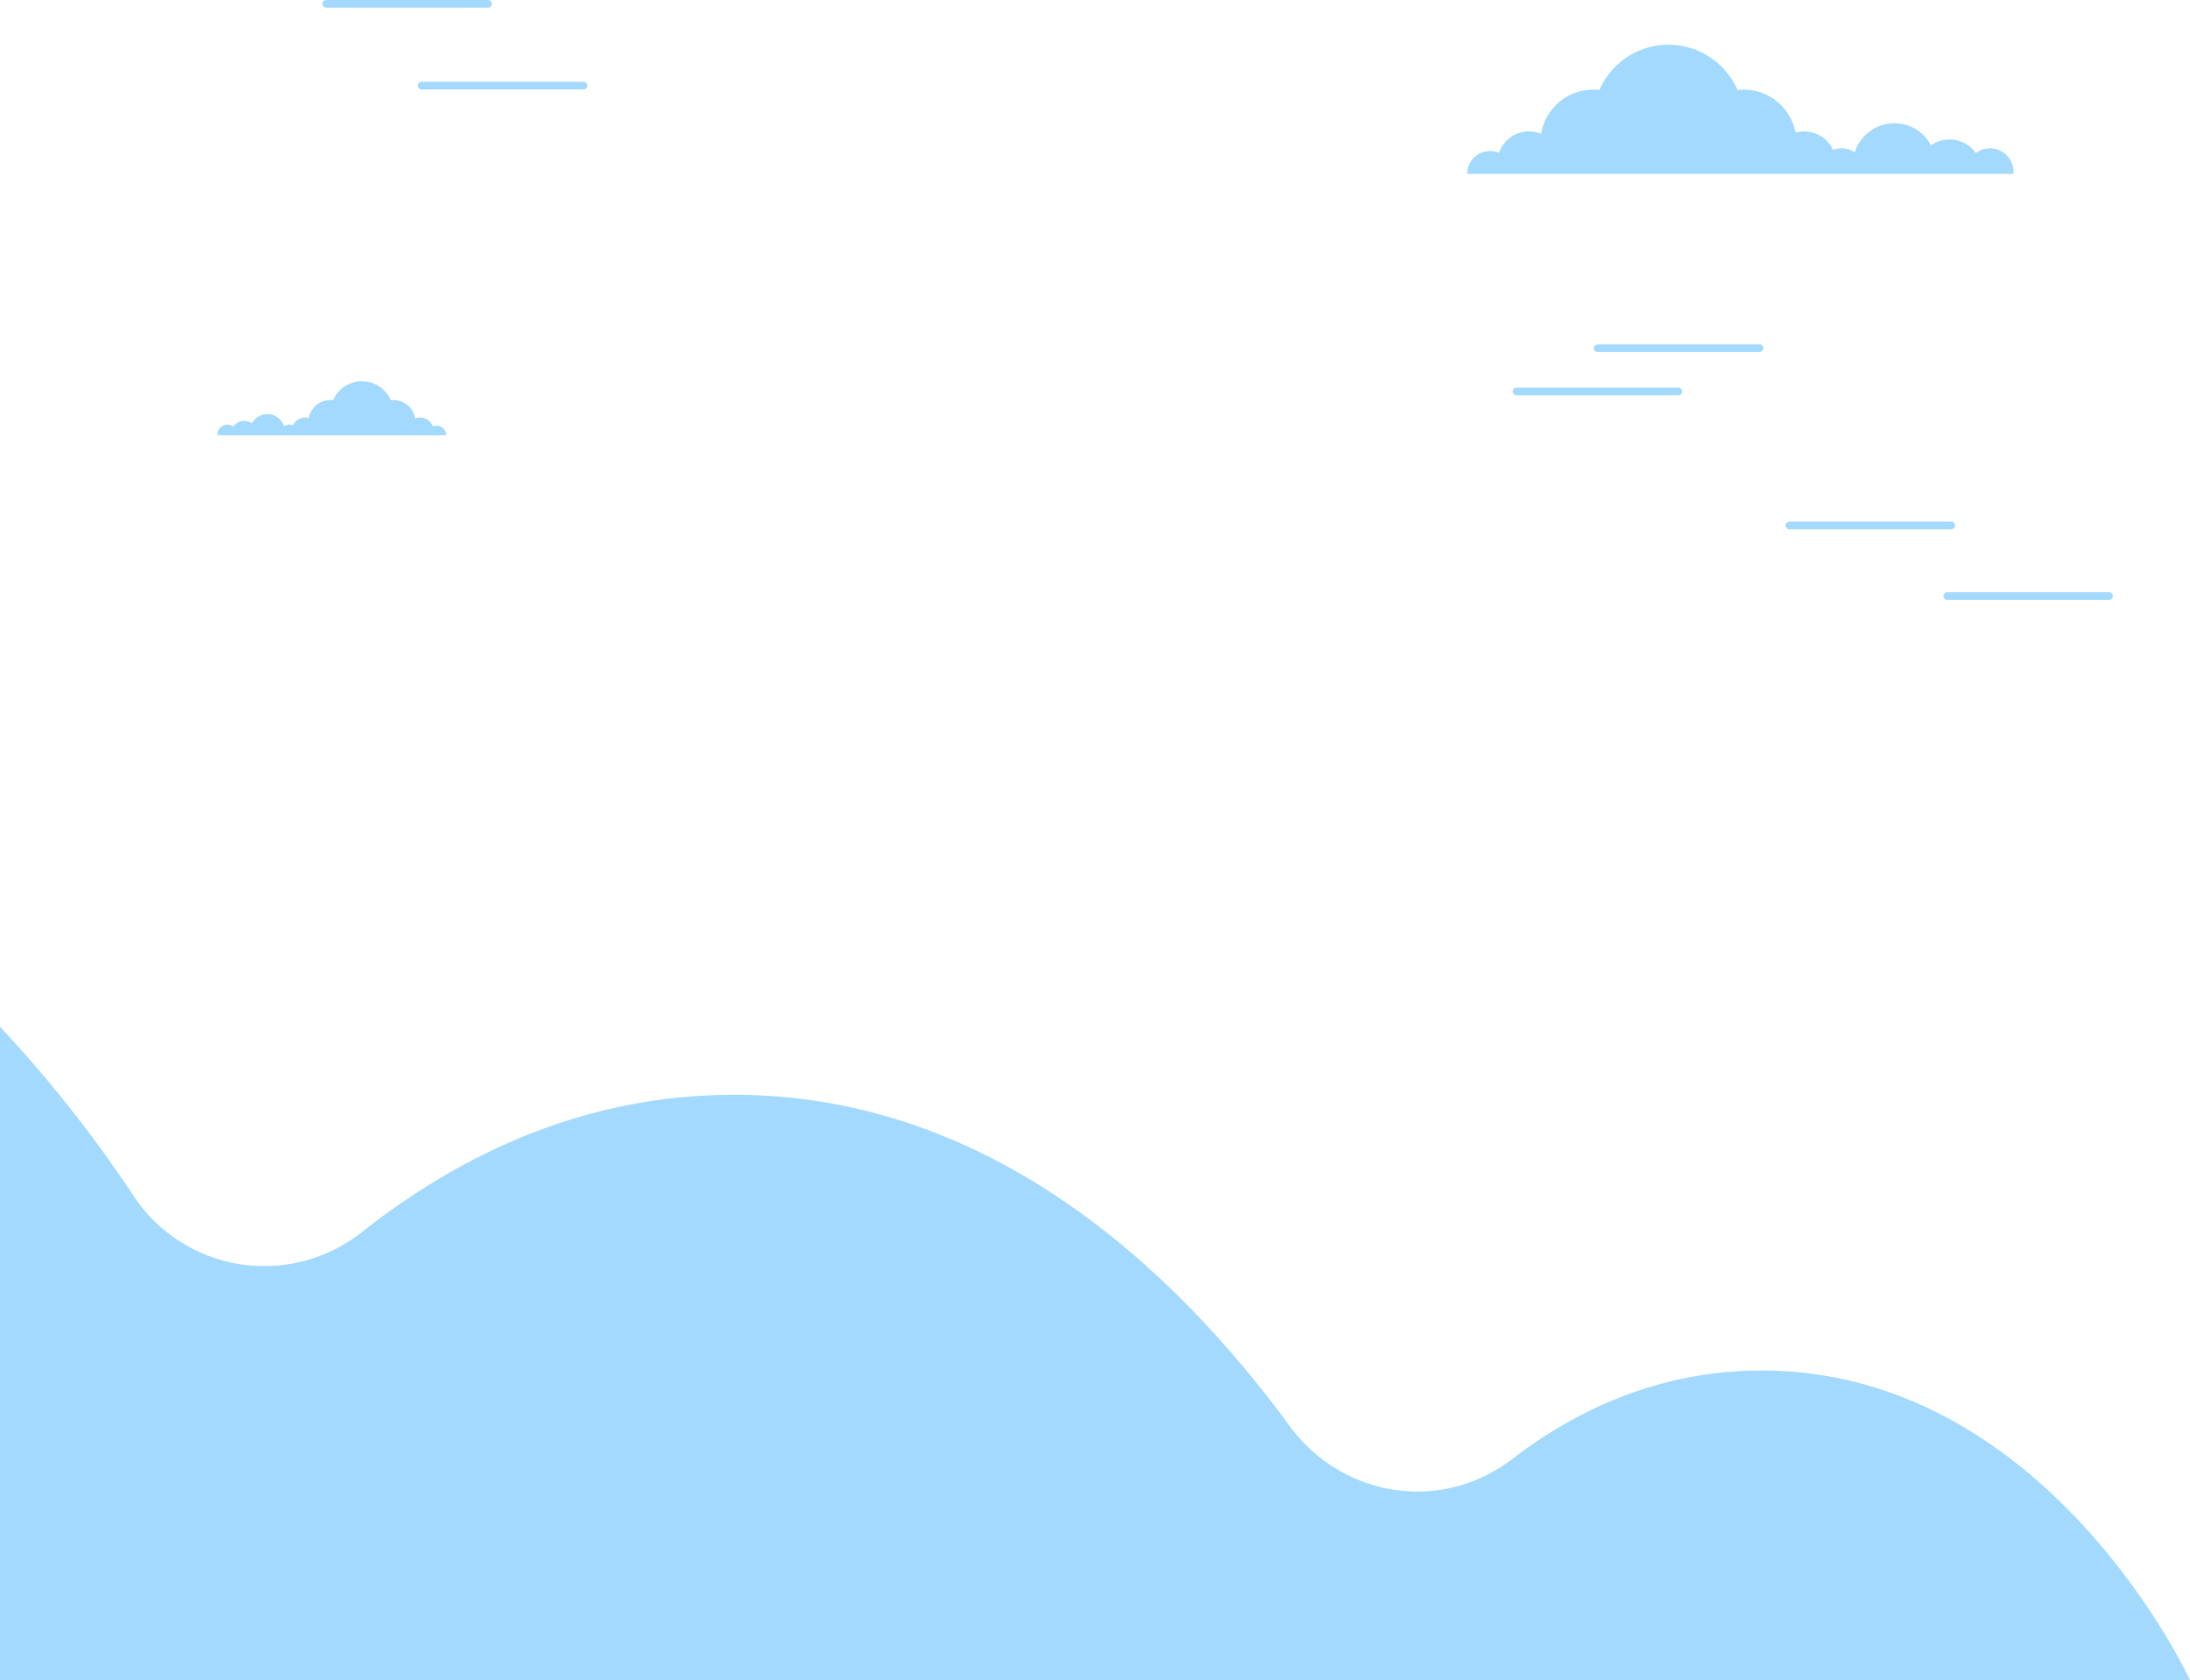 <svg xmlns="http://www.w3.org/2000/svg" width="540" height="414.322" viewBox="0 0 540 414.322"><defs><style>.a{fill:#a2d9fd;}</style></defs><g transform="translate(0 253.206)"><path class="a" d="M90.454,451.98H540s-35.088-76.353-105.646-76.353c-24.933,0-45.435,9.533-61.525,21.863-17.372,13.311-41.8,9.585-54.9-8.269-28.564-38.934-74.181-81.585-136.952-81.585-36.276,0-66.823,14.246-91.661,33.786a38.692,38.692,0,0,1-56.533-9.078A315.49,315.49,0,0,0,0,290.864V451.98H90.454Z" transform="translate(0 -290.864)"/></g><g transform="translate(53.651)"><path class="a" d="M154.7,263.588a2.34,2.34,0,0,0-.924.189,3.285,3.285,0,0,0-4.35-1.967,5.435,5.435,0,0,0-6.008-4.512,7.762,7.762,0,0,0-14.244,0,5.434,5.434,0,0,0-5.987,4.392,3.276,3.276,0,0,0-3.874,1.784,2.4,2.4,0,0,0-2.234.257,4.28,4.28,0,0,0-7.87-.731,3.324,3.324,0,0,0-4.63.8,2.414,2.414,0,0,0-3.876,1.925c0,.072,0,.142.011.212h56.337A2.352,2.352,0,0,0,154.7,263.588Z" transform="translate(-100.707 -158.605)"/><path class="a" d="M588.093,147.53a5.6,5.6,0,0,1,2.208.452,7.852,7.852,0,0,1,10.4-4.7,12.988,12.988,0,0,1,14.361-10.785,18.553,18.553,0,0,1,34.048,0,12.988,12.988,0,0,1,14.31,10.5,7.829,7.829,0,0,1,9.258,4.264,5.75,5.75,0,0,1,5.339.616,10.229,10.229,0,0,1,18.81-1.746,7.945,7.945,0,0,1,11.067,1.917,5.77,5.77,0,0,1,9.265,4.6c0,.171-.011.34-.025.508H582.472A5.621,5.621,0,0,1,588.093,147.53Z" transform="translate(-274.339 -110.291)"/><path class="a" d="M673.861,240.139h-39.9a.942.942,0,0,1-.943-.942h0a.943.943,0,0,1,.943-.944h39.9a.943.943,0,0,1,.942.944h0A.943.943,0,0,1,673.861,240.139Z" transform="translate(-293.675 -153.318)"/><path class="a" d="M642.473,256.992h-39.9a.943.943,0,0,1-.942-.943h0a.943.943,0,0,1,.942-.943h39.9a.943.943,0,0,1,.942.943h0A.943.943,0,0,1,642.473,256.992Z" transform="translate(-282.297 -159.519)"/><path class="a" d="M747.5,309.294H707.6a.942.942,0,0,1-.942-.942h0a.943.943,0,0,1,.942-.943h39.9a.943.943,0,0,1,.944.943h0A.943.943,0,0,1,747.5,309.294Z" transform="translate(-320.035 -178.764)"/><path class="a" d="M809.091,336.822h-39.9a.943.943,0,0,1-.943-.943h0a.944.944,0,0,1,.943-.944h39.9a.944.944,0,0,1,.943.944h0A.943.943,0,0,1,809.091,336.822Z" transform="translate(-342.697 -188.892)"/><path class="a" d="M182.439,105.756h-39.9a.943.943,0,0,1-.943-.943h0a.943.943,0,0,1,.943-.942h39.9a.943.943,0,0,1,.943.942h0A.943.943,0,0,1,182.439,105.756Z" transform="translate(-115.753 -103.871)"/><path class="a" d="M219.663,137.669h-39.9a.943.943,0,0,1-.942-.943h0a.943.943,0,0,1,.942-.943h39.9a.943.943,0,0,1,.944.943h0A.943.943,0,0,1,219.663,137.669Z" transform="translate(-129.45 -115.613)"/></g></svg>